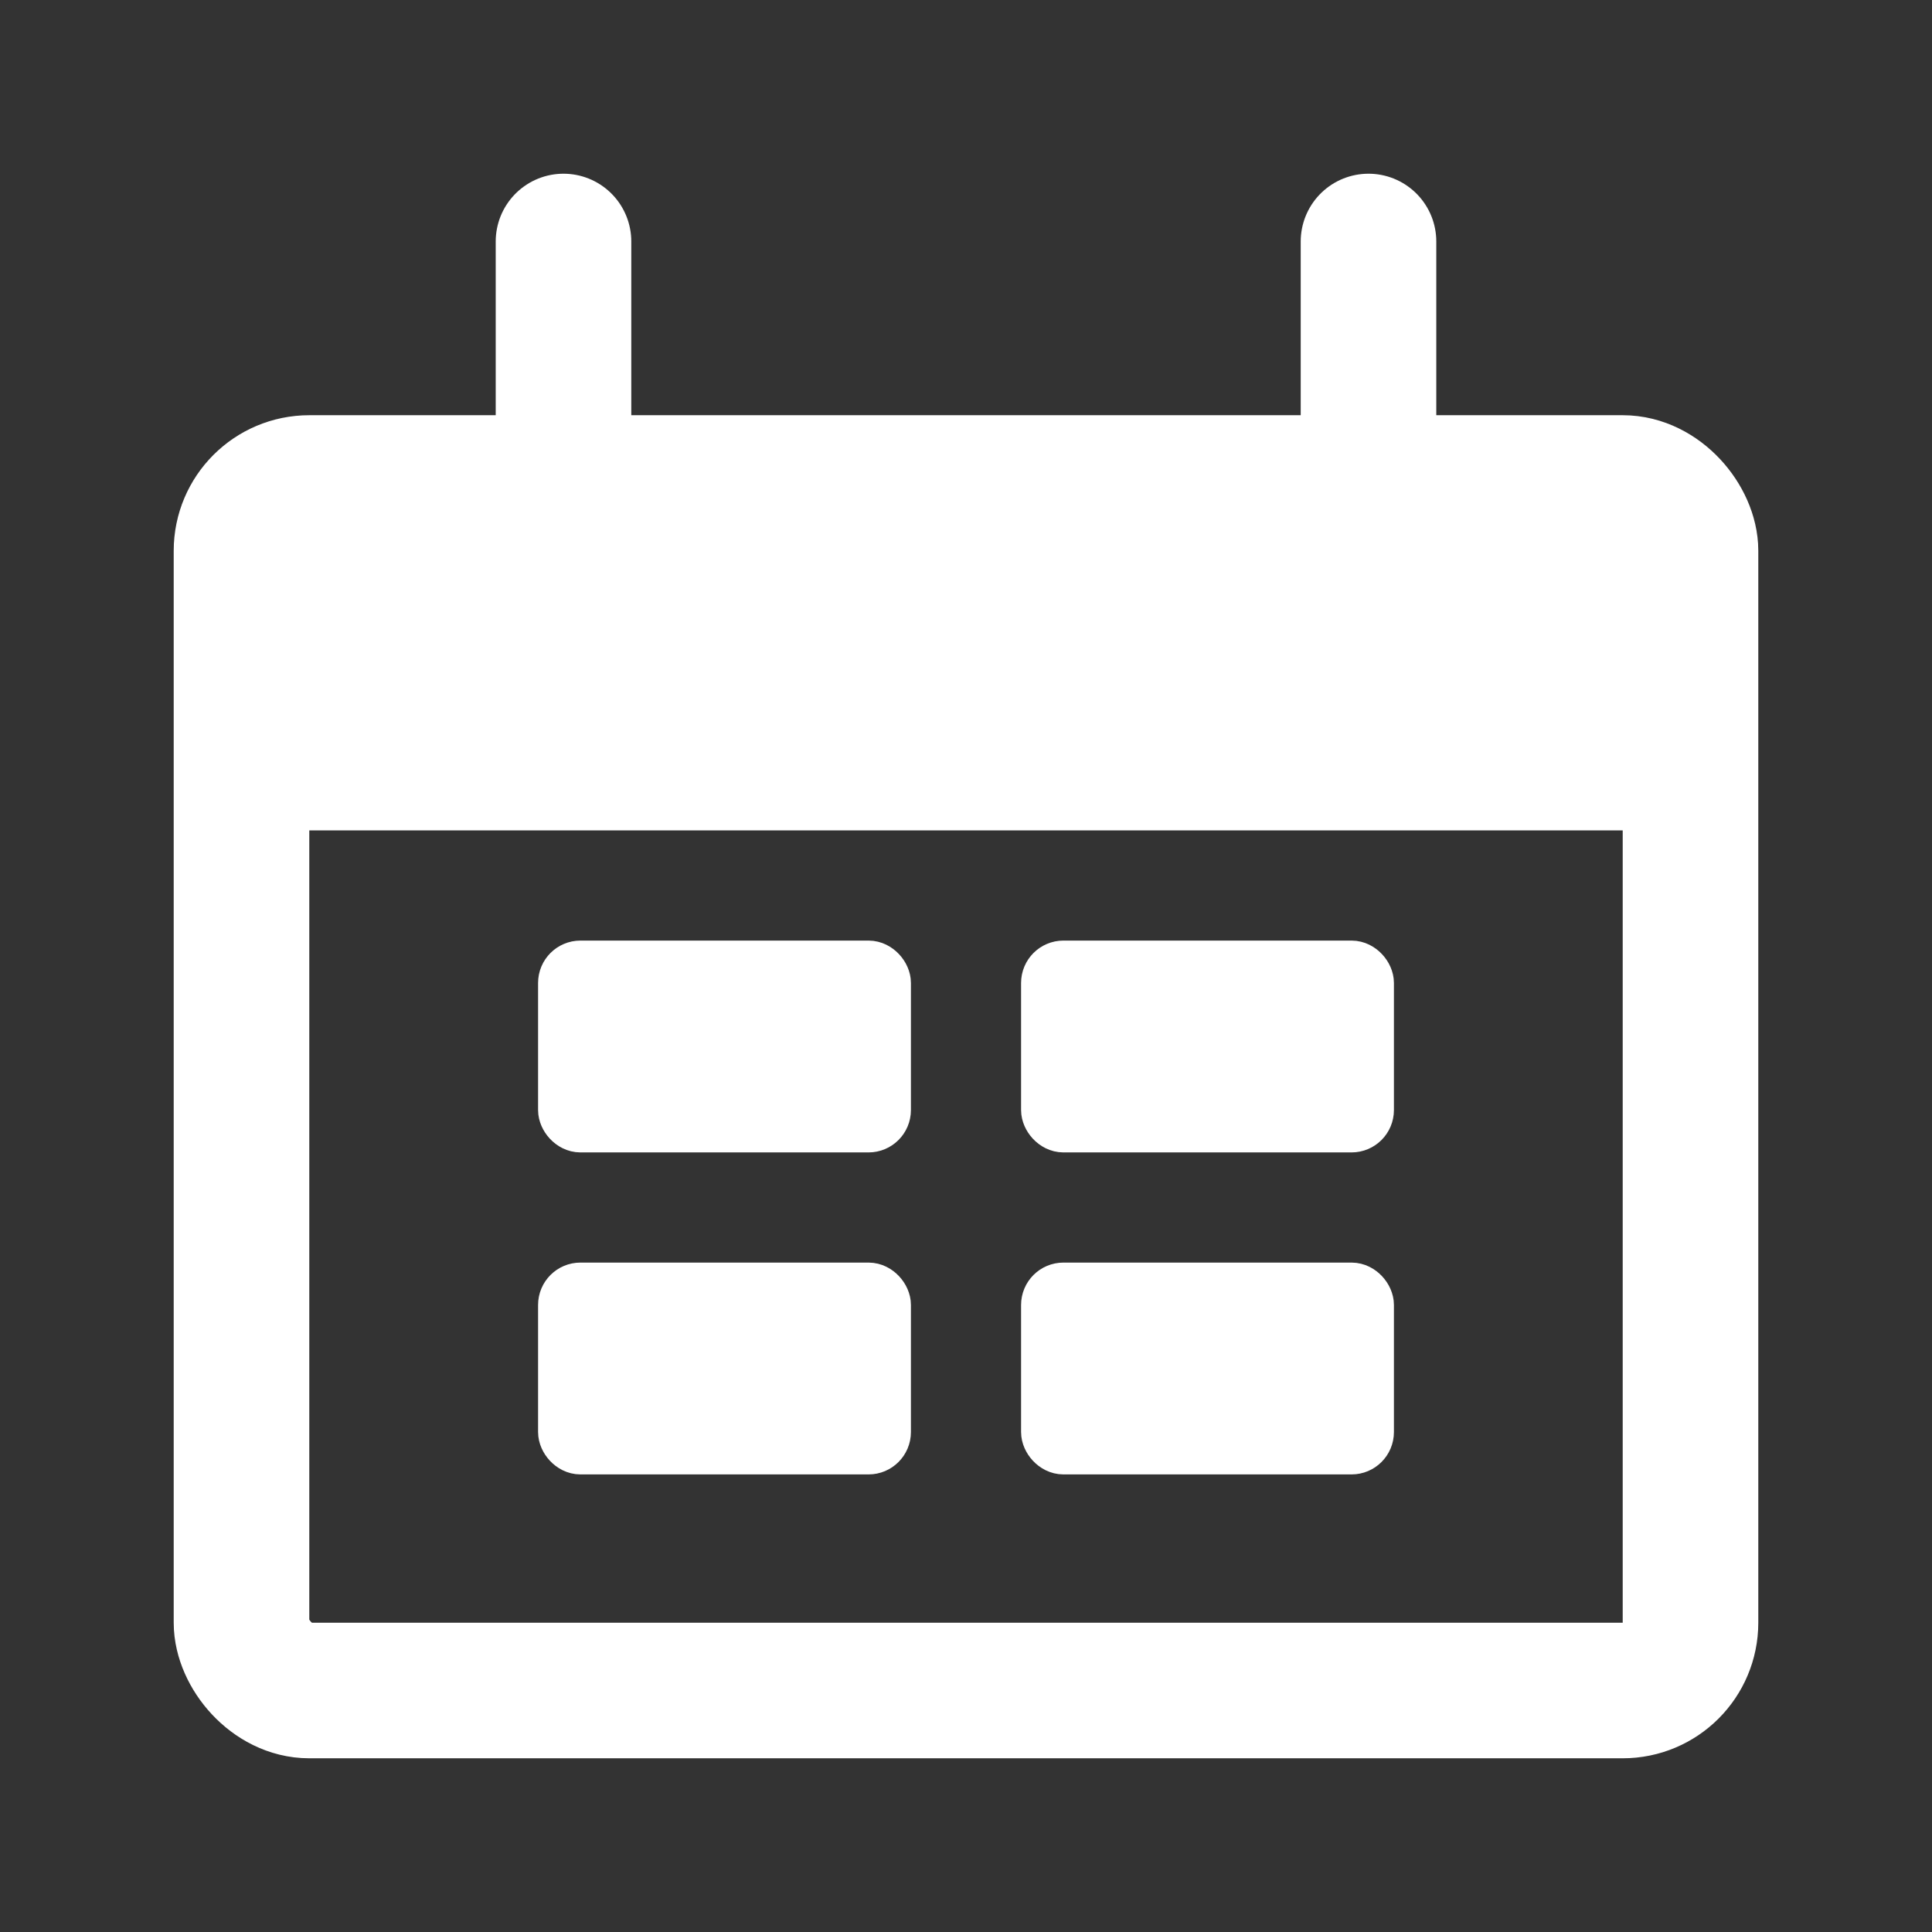 <svg width="57" height="57" viewBox="0 0 57 57" fill="none" xmlns="http://www.w3.org/2000/svg">
<rect x="0" y="0" width="57" height="57" fill="#333333" stroke="none"/>
<rect x="7.125" y="14.25" width="42.75" height="35.625" rx="2" stroke="white" stroke-width="4"/>
<path d="M7.125 18.25C7.125 16.364 7.125 15.422 7.711 14.836C8.297 14.25 9.239 14.25 11.125 14.25H45.875C47.761 14.25 48.703 14.25 49.289 14.836C49.875 15.422 49.875 16.364 49.875 18.25V23.75H7.125V18.25Z" fill="white" stroke="white" stroke-width="1.5"/>
<path d="M16.625 7.125L16.625 14.25" stroke="white" stroke-width="4" stroke-linecap="round"/>
<path d="M40.375 7.125L40.375 14.25" stroke="white" stroke-width="4" stroke-linecap="round"/>
<rect x="16.625" y="28.5" width="9.5" height="4.75" rx="0.5" fill="white" stroke="white" stroke-width="1.5"/>
<rect x="16.625" y="38" width="9.5" height="4.75" rx="0.5" fill="white" stroke="white" stroke-width="1.5"/>
<rect x="30.875" y="28.5" width="9.5" height="4.75" rx="0.5" fill="white" stroke="white" stroke-width="1.5"/>
<rect x="30.875" y="38" width="9.5" height="4.75" rx="0.5" fill="white" stroke="white" stroke-width="1.5"/>
</svg>
